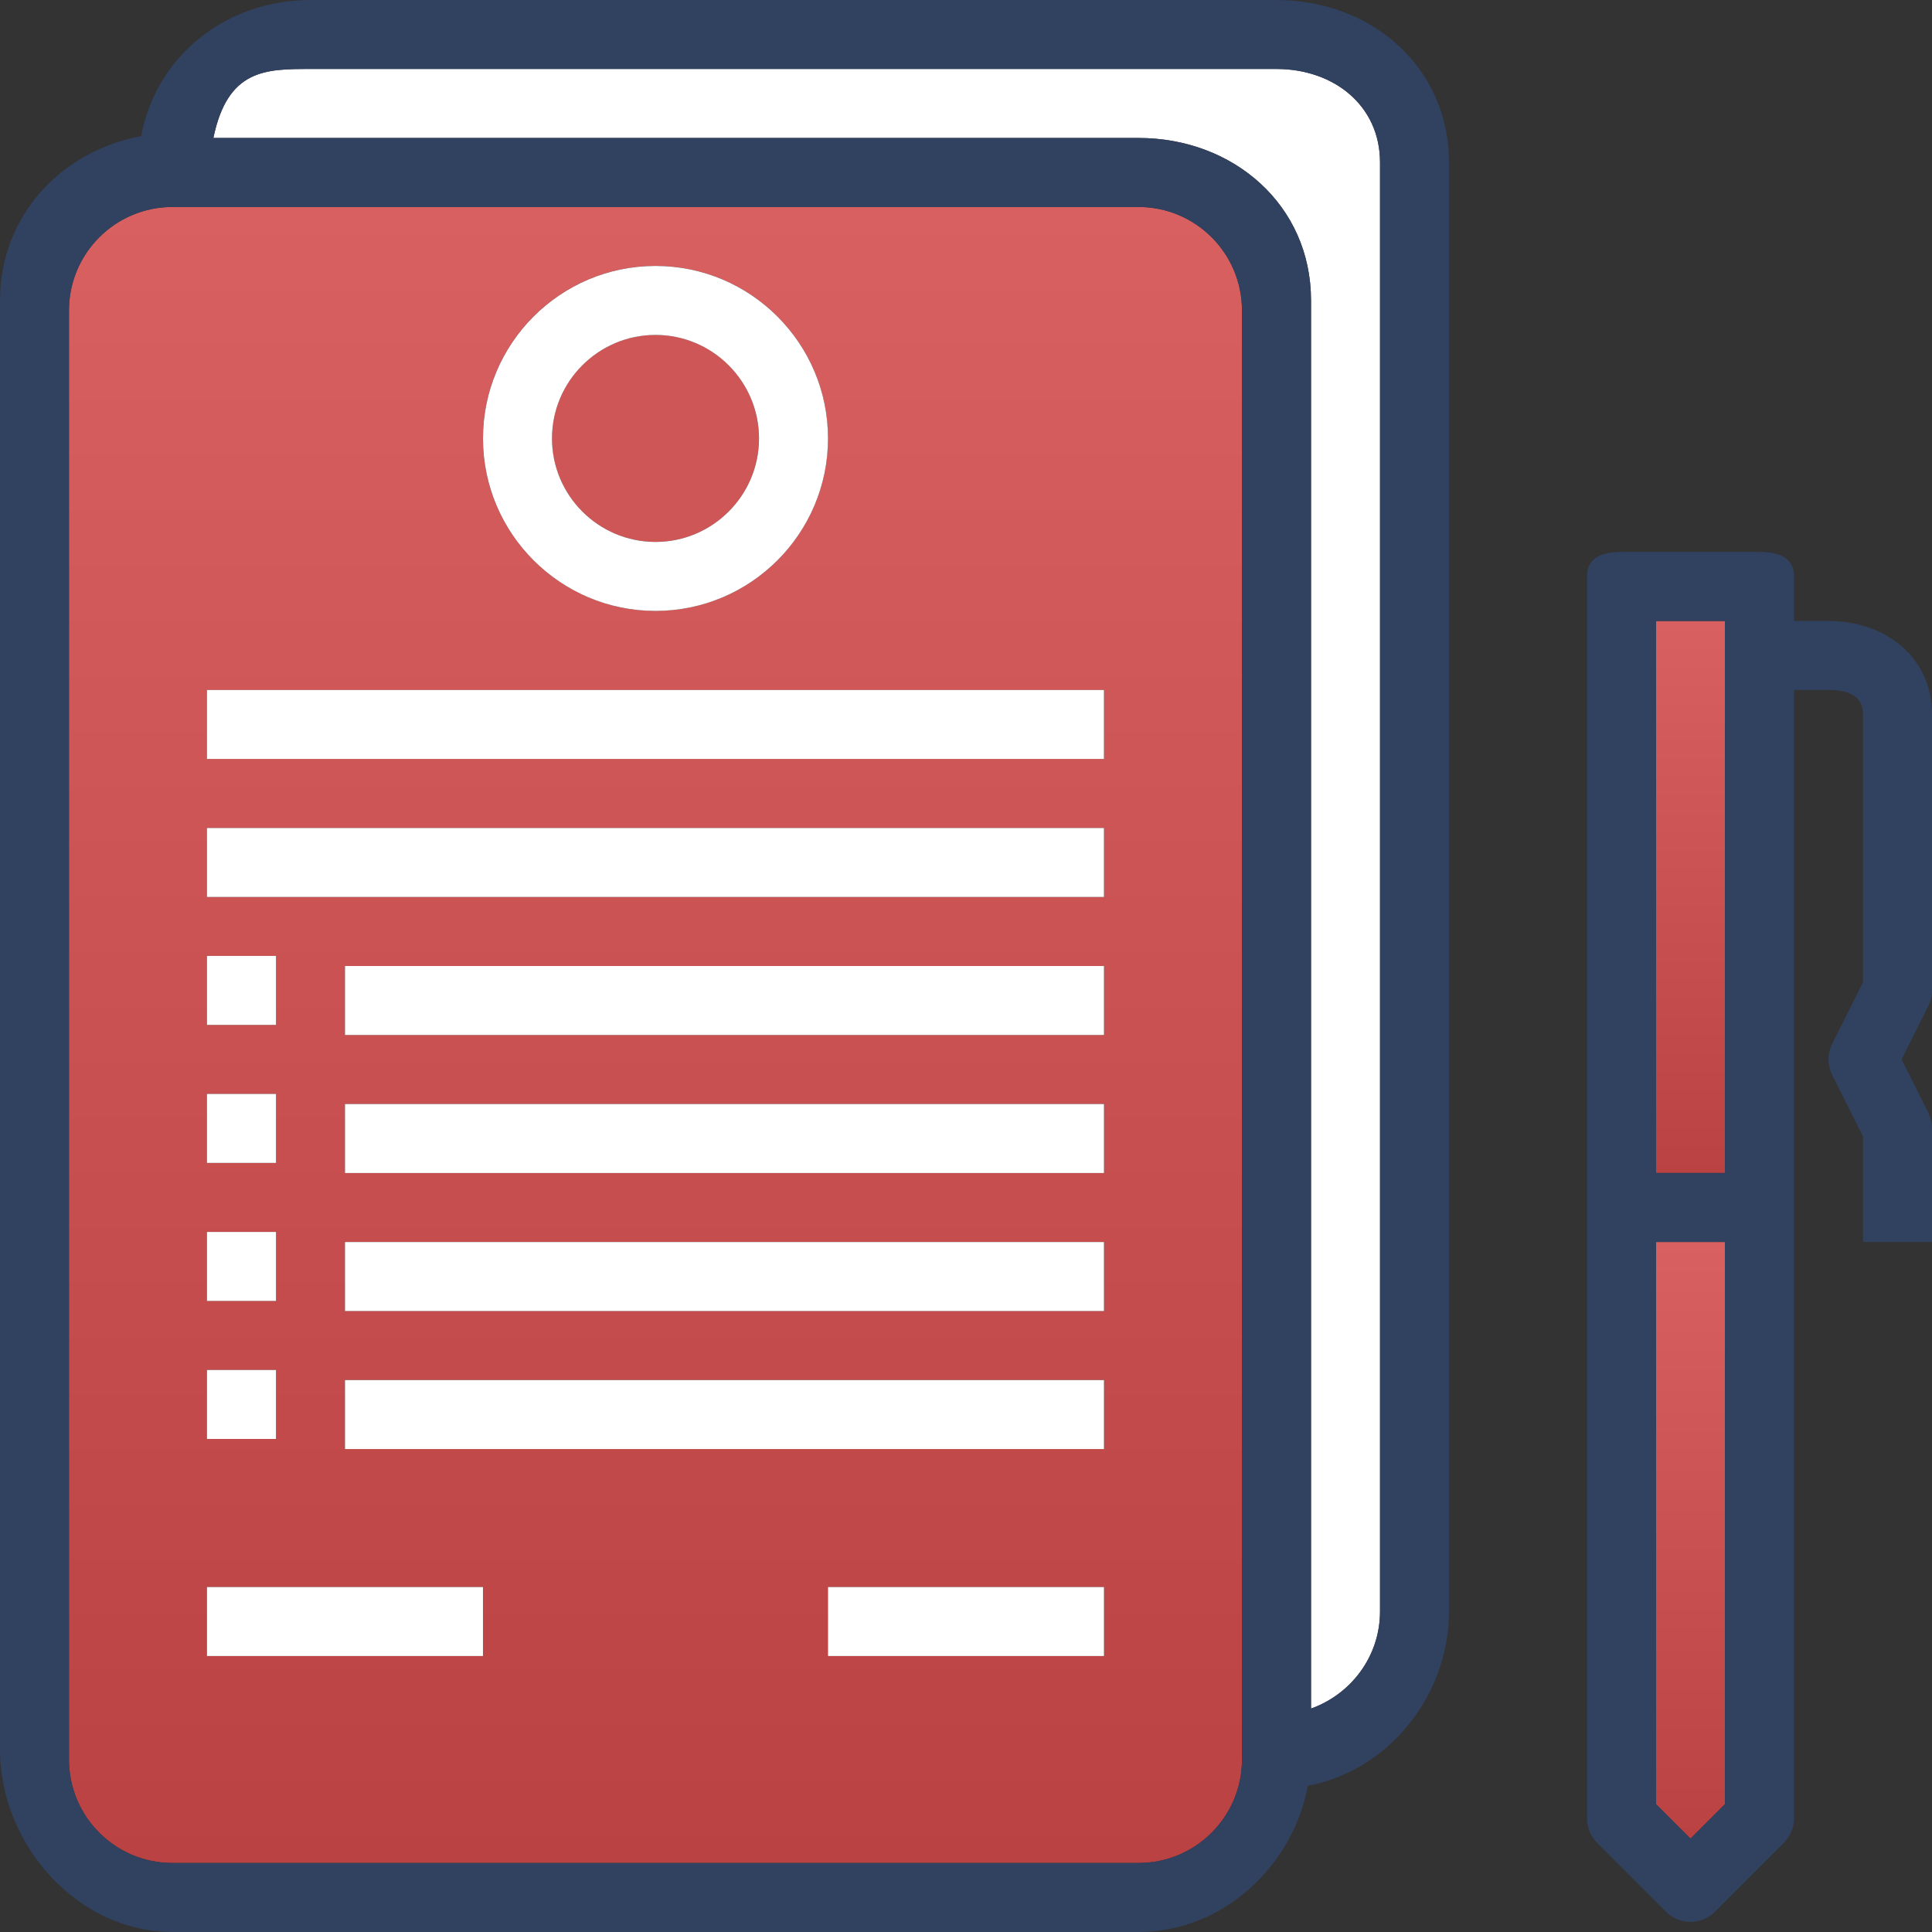 <svg width="80" height="80" viewBox="0 0 80 80" fill="none" xmlns="http://www.w3.org/2000/svg">
<rect x="0" y="0" width="80" height="80" fill="#333333" stroke="none"/>
<g id="icon">
<g id="Group">
<path id="Vector" d="M68.57 74.705L69.999 76.134L71.427 74.705V51.43H68.57V74.705Z" fill="url(#paint0_linear_2076_22212)"/>
<path id="Vector_2" d="M71.427 25.715H68.57V48.572H71.427V25.715Z" fill="url(#paint1_linear_2076_22212)"/>
<path id="Vector_3" d="M54.287 12.438V70.747C55.946 70.156 57.145 68.584 57.145 66.724V6.724C57.145 4.36 55.222 2.855 52.859 2.855H12.859C10.999 2.855 9.427 2.855 8.836 5.713H47.145C51.083 5.713 54.287 8.5 54.287 12.438Z" fill="white"/>
<path id="Vector_4" d="M27.141 22.439C29.508 22.439 31.427 20.52 31.427 18.153C31.427 15.786 29.508 13.867 27.141 13.867C24.774 13.867 22.855 15.786 22.855 18.153C22.855 20.52 24.774 22.439 27.141 22.439Z" fill="#CE5656"/>
<path id="Vector_5" d="M51.427 12.856C51.427 10.489 49.508 8.57 47.141 8.57H7.141C4.774 8.57 2.855 10.489 2.855 12.856V72.856C2.855 75.223 4.774 77.142 7.141 77.142H47.141C49.508 77.142 51.427 75.223 51.427 72.856V12.856ZM45.713 68.57H34.284V65.713H45.713V68.57ZM45.713 59.999H14.284V57.142H45.713V59.999ZM45.713 54.285H14.284V51.428H45.713V54.285ZM45.713 48.57H14.284V45.713H45.713V48.57ZM45.713 42.856H14.284V39.999H45.713V42.856ZM27.141 11.01C31.08 11.01 34.284 14.215 34.284 18.153C34.284 22.092 31.08 25.296 27.141 25.296C23.203 25.296 19.998 22.092 19.998 18.153C19.998 14.215 23.203 11.01 27.141 11.01ZM8.57 28.57H45.713V31.427H8.57V28.57ZM8.57 34.285H45.713V37.142H8.57V34.285ZM8.57 39.582H11.427V42.439H8.57V39.582ZM8.57 45.296H11.427V48.153H8.57V45.296ZM8.57 51.01H11.427V53.867H8.57V51.01ZM8.57 56.725H11.427V59.582H8.57V56.725ZM8.57 65.713H19.998V68.57H8.57V65.713Z" fill="url(#paint2_linear_2076_22212)"/>
<g id="Group_2">
<path id="Vector_6" d="M52.857 0H12.857C9.363 0 6.459 2.317 5.846 5.637C2.526 6.25 0 8.946 0 12.44V72.44C0 76.377 3.204 80 7.143 80H47.143C50.637 80 53.541 77.266 54.154 73.946C57.474 73.333 60 70.219 60 66.726V6.726C60 2.787 56.796 0 52.857 0ZM51.429 72.857C51.429 75.224 49.51 77.143 47.143 77.143H7.143C4.776 77.143 2.857 75.224 2.857 72.857V12.857C2.857 10.49 4.776 8.571 7.143 8.571H47.143C49.51 8.571 51.429 10.49 51.429 12.857V72.857ZM57.143 66.726C57.143 68.586 55.944 70.157 54.286 70.749V12.44C54.286 8.501 51.081 5.714 47.143 5.714H8.834C9.426 2.857 10.997 2.857 12.857 2.857H52.857C55.22 2.857 57.143 4.361 57.143 6.726V66.726Z" fill="#314160"/>
<path id="Vector_7" d="M27.143 25.297C31.081 25.297 34.286 22.093 34.286 18.155C34.286 14.216 31.081 11.012 27.143 11.012C23.204 11.012 20 14.216 20 18.155C20 22.093 23.204 25.297 27.143 25.297ZM27.143 13.869C29.506 13.869 31.429 15.792 31.429 18.155C31.429 20.517 29.506 22.44 27.143 22.44C24.78 22.44 22.857 20.517 22.857 18.155C22.857 15.79 24.78 13.869 27.143 13.869Z" fill="white"/>
<path id="Vector_8" d="M45.713 28.57H8.57V31.427H45.713V28.57Z" fill="white"/>
<path id="Vector_9" d="M45.713 34.285H8.57V37.142H45.713V34.285Z" fill="white"/>
<path id="Vector_10" d="M45.714 40H14.285V42.857H45.714V40Z" fill="white"/>
<path id="Vector_11" d="M45.714 45.715H14.285V48.572H45.714V45.715Z" fill="white"/>
<path id="Vector_12" d="M45.714 51.43H14.285V54.287H45.714V51.43Z" fill="white"/>
<path id="Vector_13" d="M45.714 57.145H14.285V60.002H45.714V57.145Z" fill="white"/>
<path id="Vector_14" d="M19.999 65.715H8.57V68.572H19.999V65.715Z" fill="white"/>
<path id="Vector_15" d="M45.714 65.715H34.285V68.572H45.714V65.715Z" fill="white"/>
<path id="Vector_16" d="M11.428 39.582H8.57V42.439H11.428V39.582Z" fill="white"/>
<path id="Vector_17" d="M11.428 45.297H8.57V48.154H11.428V45.297Z" fill="white"/>
<path id="Vector_18" d="M11.428 51.012H8.57V53.869H11.428V51.012Z" fill="white"/>
<path id="Vector_19" d="M11.428 56.727H8.57V59.584H11.428V56.727Z" fill="white"/>
<path id="Vector_20" d="M80.001 41.01V29.581C80.001 27.217 78.078 25.713 75.715 25.713H74.286V23.867C74.286 23.077 73.646 22.855 72.858 22.855H67.143C66.355 22.855 65.715 23.077 65.715 23.867V75.296C65.715 75.675 65.865 76.038 66.133 76.305L68.991 79.163C69.269 79.441 69.635 79.581 70.001 79.581C70.366 79.581 70.732 79.441 71.011 79.163L73.868 76.305C74.135 76.037 74.286 75.674 74.286 75.296V28.57H75.715C76.502 28.57 77.143 28.793 77.143 29.581V40.673L75.865 43.228C75.663 43.631 75.663 44.104 75.865 44.507L77.143 47.061V51.427H80.001V46.724C80.001 46.503 79.949 46.283 79.849 46.086L78.741 43.868L79.849 41.65C79.949 41.45 80.001 41.231 80.001 41.01ZM71.429 25.713V48.57H68.572V25.713H71.429ZM70.001 76.131L68.572 74.703V51.427H71.429V74.703L70.001 76.131Z" fill="#314160"/>
</g>
</g>
</g>
<defs>
<linearGradient id="paint0_linear_2076_22212" x1="69.999" y1="51.43" x2="69.999" y2="76.134" gradientUnits="userSpaceOnUse">
<stop stop-color="#D86060"/>
<stop offset="1" stop-color="#BA4242"/>
</linearGradient>
<linearGradient id="paint1_linear_2076_22212" x1="69.999" y1="25.715" x2="69.999" y2="48.572" gradientUnits="userSpaceOnUse">
<stop stop-color="#D86060"/>
<stop offset="1" stop-color="#BA4242"/>
</linearGradient>
<linearGradient id="paint2_linear_2076_22212" x1="27.141" y1="8.57" x2="27.141" y2="77.142" gradientUnits="userSpaceOnUse">
<stop stop-color="#D86060"/>
<stop offset="1" stop-color="#BA4242"/>
</linearGradient>
</defs>
</svg>
